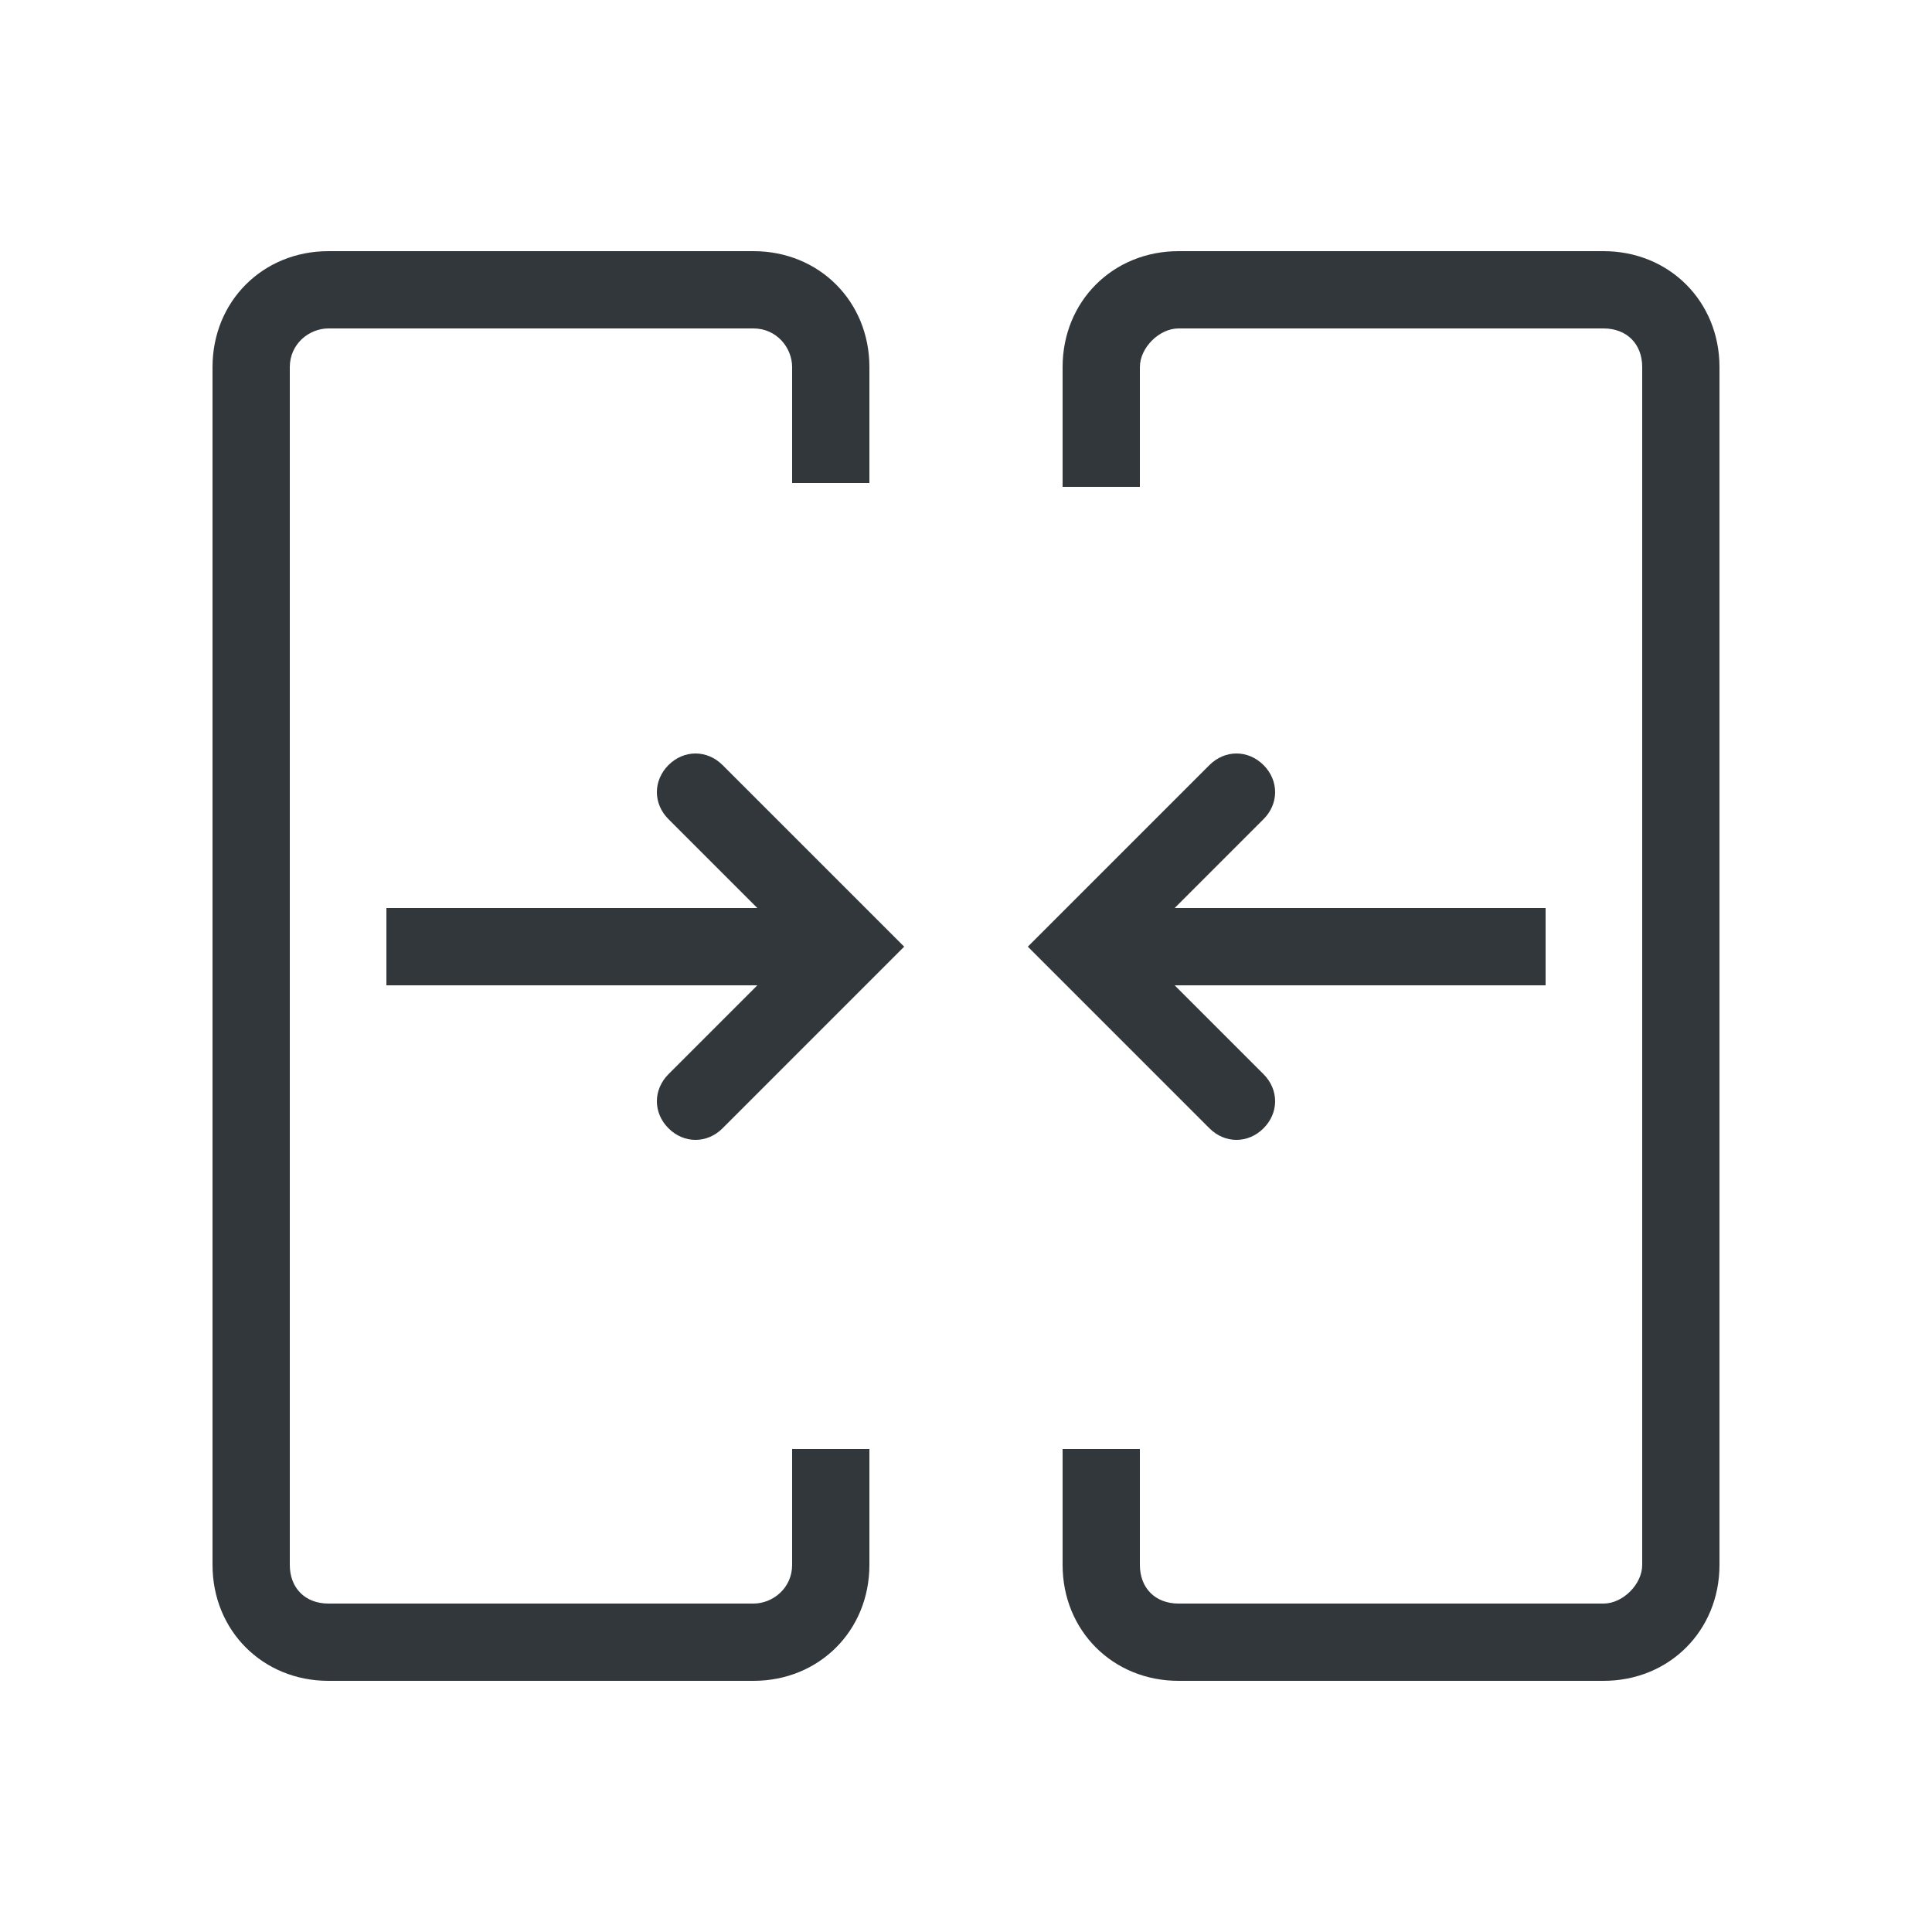 <?xml version="1.0" standalone="no"?><!DOCTYPE svg PUBLIC "-//W3C//DTD SVG 1.1//EN" "http://www.w3.org/Graphics/SVG/1.1/DTD/svg11.dtd"><svg t="1686552404169" class="icon" viewBox="0 0 1024 1024" version="1.1" xmlns="http://www.w3.org/2000/svg" p-id="5107" xmlns:xlink="http://www.w3.org/1999/xlink" width="200" height="200"><path d="M401.408 522.24h-196.608v-40.96h196.608l-47.104-47.104c-8.192-8.192-8.192-20.48 0-28.672 8.192-8.192 20.48-8.192 28.672 0l96.256 96.256-96.256 96.256c-8.192 8.192-20.48 8.192-28.672 0-8.192-8.192-8.192-20.48 0-28.672l47.104-47.104z m221.184-40.96h196.608v40.96h-196.608l47.104 47.104c8.192 8.192 8.192 20.48 0 28.672-8.192 8.192-20.48 8.192-28.672 0l-96.256-96.256 96.256-96.256c8.192-8.192 20.48-8.192 28.672 0 8.192 8.192 8.192 20.48 0 28.672l-47.104 47.104z m-202.752 286.72h40.96v61.44c0 34.816-26.624 61.44-61.44 61.44h-225.28c-34.816 0-61.44-26.624-61.44-61.44v-634.88c0-34.816 26.624-61.44 61.44-61.44h225.28c34.816 0 61.44 26.624 61.44 61.44v61.44h-40.96v-61.44c0-10.24-8.192-20.48-20.48-20.48h-225.28c-10.24 0-20.48 8.192-20.48 20.48v634.88c0 12.288 8.192 20.48 20.48 20.48h225.28c10.24 0 20.48-8.192 20.48-20.48v-61.44z m143.36 0h40.96v61.44c0 12.288 8.192 20.48 20.48 20.48h225.28c10.24 0 20.48-10.24 20.48-20.48v-634.88c0-12.288-8.192-20.48-20.48-20.48h-225.28c-10.24 0-20.48 10.24-20.48 20.48v63.488h-40.96V194.56c0-34.816 26.624-61.44 61.44-61.44h225.28c34.816 0 61.44 26.624 61.44 61.44v634.88c0 34.816-26.624 61.44-61.44 61.44h-225.28c-34.816 0-61.44-26.624-61.44-61.44v-61.44z" fill="#32373B" p-id="5108"></path></svg>